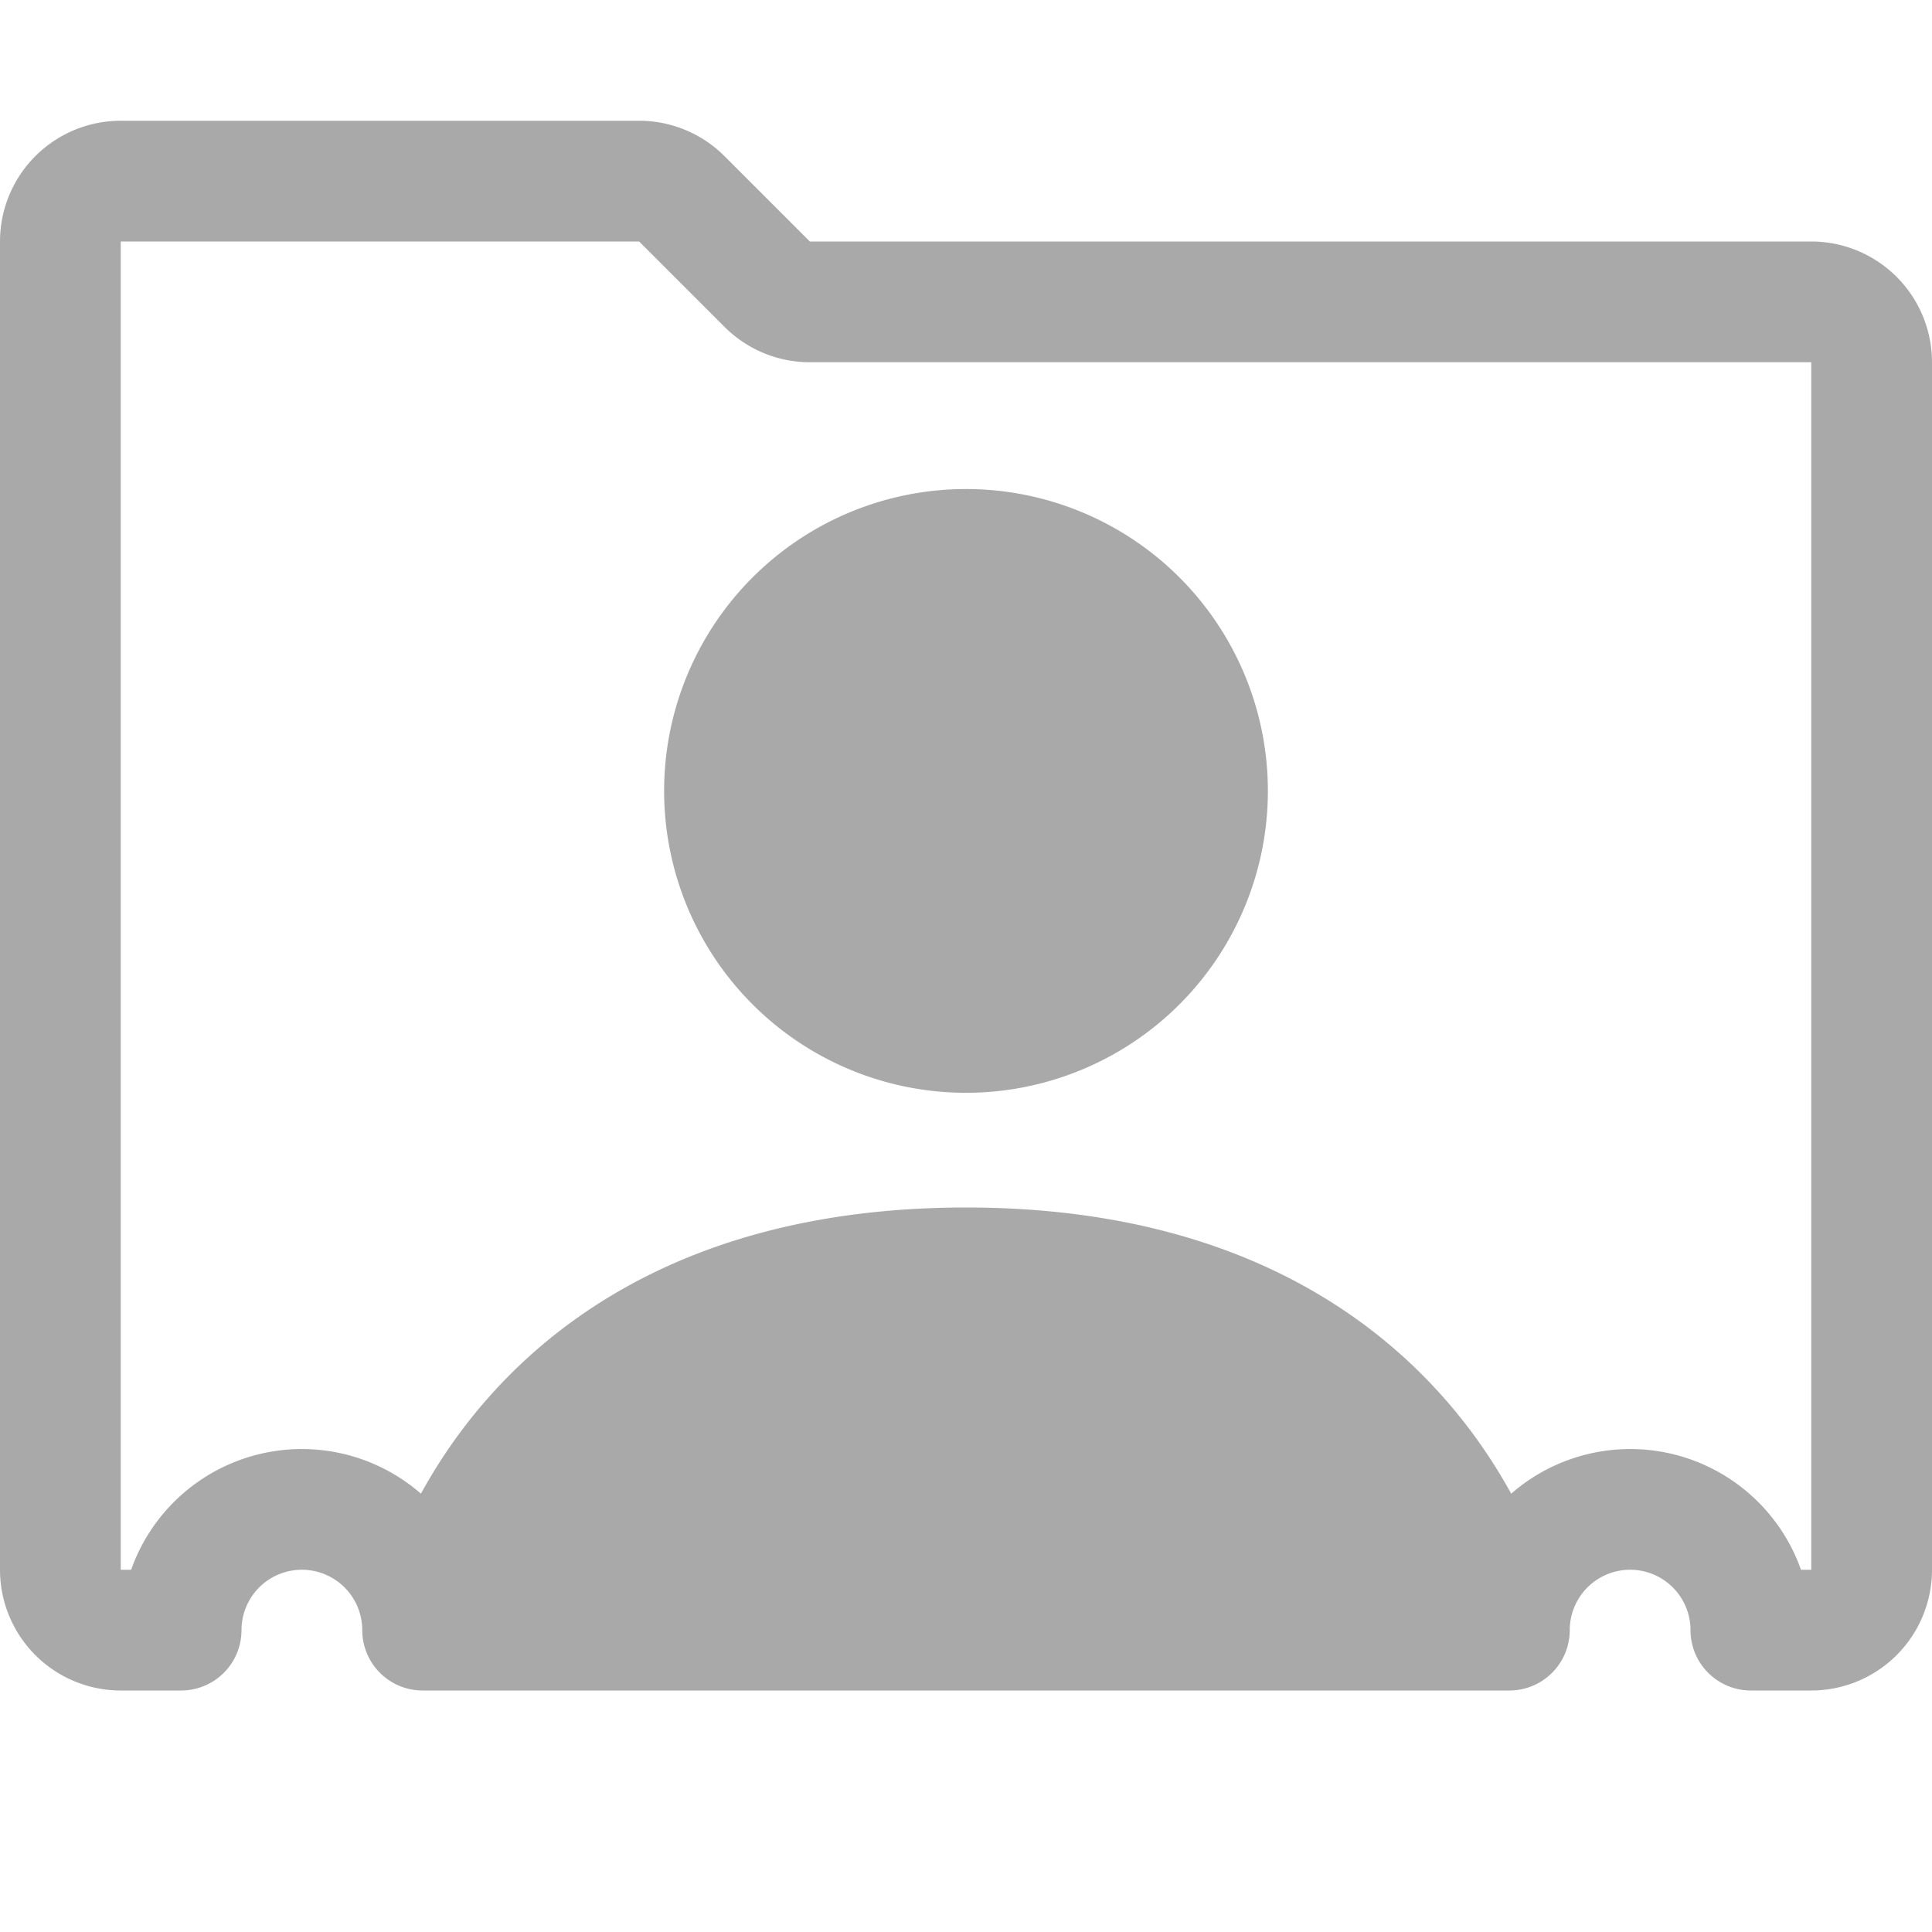 <svg xmlns="http://www.w3.org/2000/svg" width="24" height="24" fill="darkgray" class="bi bi-person-rolodex" viewBox="0 0 16 16">
  <path d="M8 9.05a2.5 2.5 0 1 0 0-5 2.5 2.5 0 0 0 0 5"/>
  <path d="M1 1a1 1 0 0 0-1 1v11a1 1 0 0 0 1 1h.5a.5.5 0 0 0 .5-.5.5.5 0 0 1 1 0 .5.5 0 0 0 .5.5h9a.5.5 0 0 0 .5-.5.5.5 0 0 1 1 0 .5.5 0 0 0 .5.5h.5a1 1 0 0 0 1-1V3a1 1 0 0 0-1-1H6.707L6 1.293A1 1 0 0 0 5.293 1zm0 1h4.293L6 2.707A1 1 0 0 0 6.707 3H15v10h-.085a1.5 1.5 0 0 0-2.4-.63C11.885 11.223 10.554 10 8 10c-2.555 0-3.886 1.224-4.514 2.37a1.5 1.5 0 0 0-2.4.63H1z"/>
</svg>